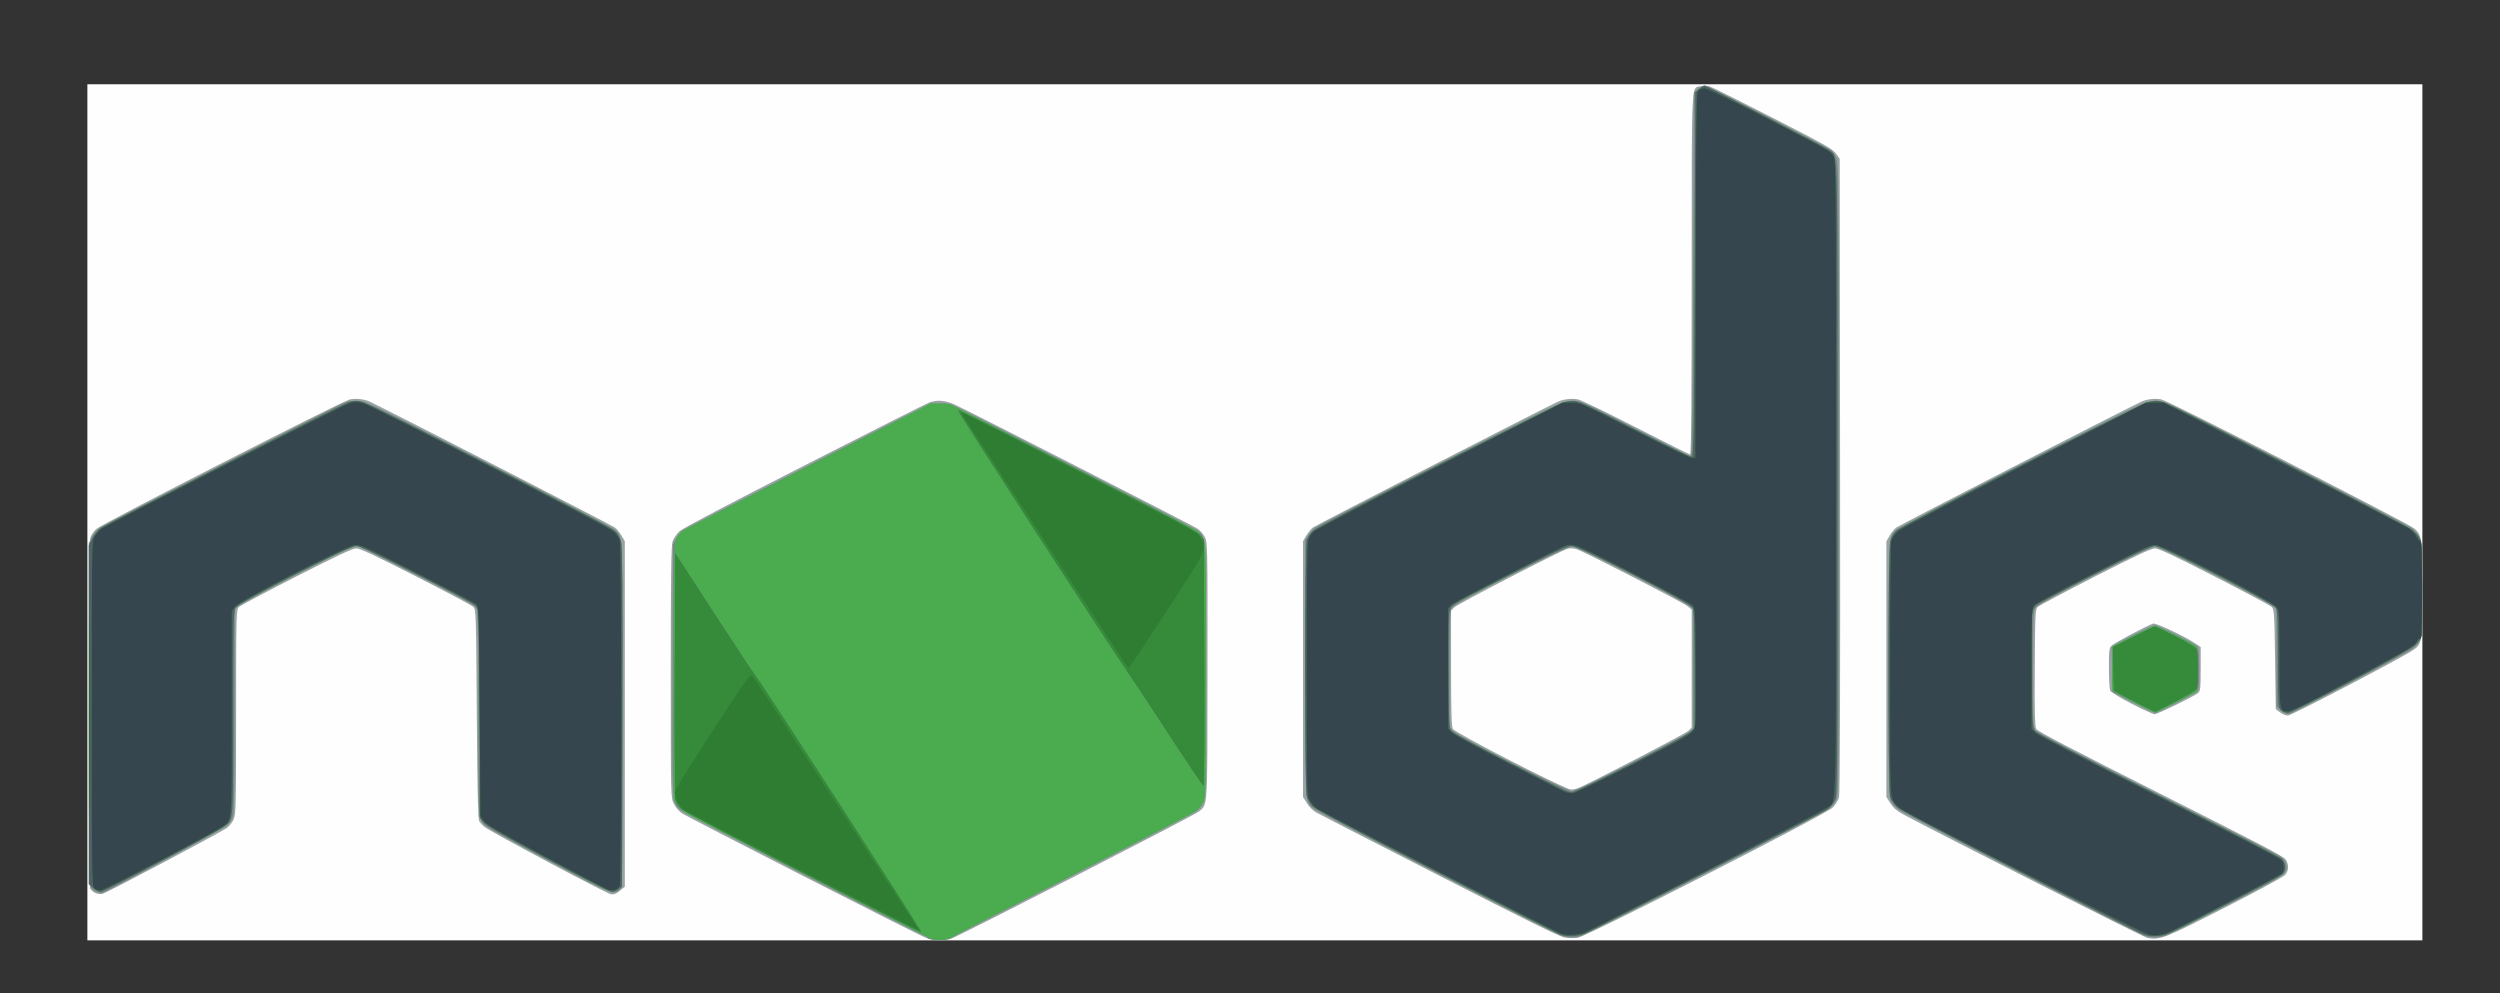 <?xml version="1.0" encoding="UTF-8" standalone="no"?>
<!-- Created with Inkscape (http://www.inkscape.org/) -->

<svg
   xmlns:dc="http://purl.org/dc/elements/1.1/"
   xmlns:cc="http://creativecommons.org/ns#"
   xmlns:rdf="http://www.w3.org/1999/02/22-rdf-syntax-ns#"
   xmlns:svg="http://www.w3.org/2000/svg"
   xmlns="http://www.w3.org/2000/svg"
   xmlns:sodipodi="http://sodipodi.sourceforge.net/DTD/sodipodi-0.dtd"
   xmlns:inkscape="http://www.inkscape.org/namespaces/inkscape"
   version="1.1"
   id="svg61"
   width="1601"
   height="636"
   viewBox="0 0 1601 636"
   sodipodi:docname="node-js-logo.svg"
   inkscape:version="0.92.2 5c3e80d, 2017-08-06">
  <rect x="0" y="0" width="1601" height="636" fill="#333333" stroke="none"/>
  <defs
     id="defs65" />
  <sodipodi:namedview
     pagecolor="#ffffff"
     bordercolor="#666666"
     borderopacity="1"
     objecttolerance="10"
     gridtolerance="10"
     guidetolerance="10"
     inkscape:pageopacity="0"
     inkscape:pageshadow="2"
     inkscape:window-width="1440"
     inkscape:window-height="816"
     id="namedview63"
     showgrid="false"
     inkscape:zoom="0.57239874"
     inkscape:cx="788.82746"
     inkscape:cy="208.75518"
     inkscape:window-x="0"
     inkscape:window-y="1"
     inkscape:window-maximized="1"
     inkscape:current-layer="svg61" />
  <g
     id="g71"
     transform="matrix(0.934,0,0,0.862,55.956,53.968)">
    <path
       style="fill:#fefefe"
       d="M 0,318 V 0 H 800.5 1601 V 318 636 H 800.5 0 Z"
       id="path87"
       inkscape:connector-curvature="0" />
    <path
       style="fill:#99a3a5"
       d="m 575,634.127 c -5.325,-2.105 -163.078,-89.373 -167.616,-92.723 -1.714,-1.265 -4.076,-4.344 -5.25,-6.841 C 400.003,530.028 400,529.892 400,436.877 c 0,-70.652 0.296,-94.133 1.226,-97.237 0.674,-2.251 2.842,-5.678 4.818,-7.616 2.24,-2.197 34.598,-20.655 85.942,-49.024 45.292,-25.025 83.737,-46.028 85.432,-46.674 5.281,-2.012 10.66,-1.526 17.082,1.542 7.652,3.656 163.067,89.699 166.773,92.331 1.525,1.083 3.684,3.756 4.798,5.939 1.993,3.907 2.024,5.476 1.955,99.563 -0.077,104.439 0.232,98.879 -5.821,104.543 -2.971,2.779 -164.686,92.682 -170.126,94.579 -4.784,1.668 -11.825,1.381 -17.078,-0.696 z m 438,-0.215 c -3.261,-0.523 -26.935,-13.159 -86,-45.902 -44.825,-24.849 -82.966,-46.081 -84.759,-47.182 -1.792,-1.101 -4.492,-4.101 -6,-6.665 L 833.5,529.5 v -95 -95 l 2.153,-4 c 1.184,-2.2 3.209,-4.948 4.5,-6.106 1.733,-1.555 151.071,-84.691 167.847,-93.44 3.888,-2.027 9.758,-2.795 14.03,-1.835 2.141,0.481 20.08,9.876 39.864,20.878 19.784,11.002 36.451,20.004 37.038,20.004 0.751,0 1.067,-39.578 1.067,-133.55 0,-148.068 -0.428,-138.717 6.416,-140 1.876,-0.352 4.462,-0.336 5.747,0.035 1.285,0.371 20.736,10.877 43.223,23.345 35.652,19.768 41.221,23.173 43.5,26.597 l 2.614,3.927 0.258,235.435 c 0.17,154.496 -0.085,236.711 -0.741,239.146 -0.549,2.041 -2.466,5.348 -4.258,7.35 -4.579,5.113 -169.438,96.273 -175.259,96.911 -2.2,0.241 -6.025,0.114 -8.5,-0.283 z m 10.3,-111.531 c 15.517,-7.848 72.691,-40.141 74.45,-42.051 l 2.25,-2.442 v -43.757 -43.757 l -2.75,-2.535 c -3.131,-2.886 -70.745,-40.558 -76.093,-42.396 -1.994,-0.686 -4.612,-0.884 -6.08,-0.461 -4.686,1.352 -75.532,41.058 -77.827,43.619 l -2.25,2.51 0.015,42.694 c 0.011,31.905 0.327,43.297 1.25,45.08 1.62,3.128 76.968,45.054 81.035,45.09 1.54,0.013 4.24,-0.704 6,-1.594 z m 389.347,111.921 c -2.27,-0.362 -139.314,-75.473 -166.872,-91.46 -5.083,-2.949 -7.403,-5.054 -9.5,-8.622 L 1233.5,529.5 v -95 -95 l 2.153,-4 c 1.184,-2.2 3.209,-4.948 4.5,-6.106 1.733,-1.555 151.071,-84.691 167.847,-93.44 3.87,-2.018 9.752,-2.797 13.968,-1.849 5.01,1.126 169.587,92.147 173.641,96.035 5.088,4.879 5.39,7.435 5.39,45.605 0,38.746 -0.186,40.074 -6.239,44.547 -8.05,5.95 -83.545,48.709 -86.001,48.709 -1.457,0 -3.912,-1.085 -5.455,-2.412 l -2.806,-2.412 -0.5,-37.062 c -0.477,-35.397 -0.59,-37.149 -2.5,-39.006 -1.1,-1.069 -18.774,-11.251 -39.275,-22.626 C 1430.606,350.158 1420.085,344.8 1417.614,344.8 c -2.467,0 -13.067,5.382 -40.725,20.676 -20.564,11.372 -38.29,21.554 -39.39,22.627 -1.931,1.884 -2.009,3.442 -2.252,45.174 -0.193,33.065 0.042,43.794 1,45.653 0.91,1.766 24.215,14.957 85.308,48.287 65.948,35.978 84.421,46.474 85.75,48.724 2.27,3.843 2.137,8.226 -0.345,11.382 -1.171,1.488 -18.953,11.939 -41.75,24.536 -41.359,22.854 -43.704,23.855 -52.564,22.443 z M 5.051,600.614 C 3.704,599.845 2.273,598.38 1.871,597.358 0.723,594.439 0.844,341.1 1.996,336.956 c 0.542,-1.949 2.452,-4.952 4.244,-6.671 4.154,-3.985 168.662,-95.028 173.791,-96.18 4.217,-0.947 10.099,-0.169 13.968,1.849 16.776,8.749 166.114,91.885 167.847,93.44 1.291,1.159 3.316,3.906 4.5,6.106 l 2.153,4 v 128.332 128.332 l -3.373,3.014 c -2.397,2.142 -4.133,2.901 -6,2.623 -2.92,-0.434 -83.263,-46.772 -86.969,-50.16 -1.288,-1.177 -2.863,-3.041 -3.5,-4.141 -0.838,-1.448 -1.296,-23.463 -1.658,-79.723 -0.489,-76.066 -0.543,-77.764 -2.5,-79.674 -1.1,-1.073 -18.825,-11.255 -39.39,-22.627 C 197.53,350.225 186.849,344.8 184.398,344.8 c -2.449,0 -13.23,5.467 -40.996,20.787 -20.72,11.433 -38.512,21.688 -39.537,22.789 -1.785,1.916 -1.865,5.242 -1.886,78.063 -0.021,72.014 -0.121,76.28 -1.883,80.16 -1.024,2.254 -3.151,5.002 -4.728,6.106 -7.178,5.025 -83.019,48.468 -85.302,48.863 -1.411,0.244 -3.667,-0.185 -5.014,-0.954 z M 1401.581,460.175 c -7.837,-4.385 -14.251,-8.637 -14.68,-9.732 -0.418,-1.069 -0.792,-8.531 -0.831,-16.583 -0.06,-12.566 0.177,-14.927 1.68,-16.673 1.593,-1.852 24.185,-14.901 28.615,-16.528 1.867,-0.686 22.141,9.692 29.385,15.042 l 3.25,2.4 v 16.294 c 0,14.277 -0.217,16.481 -1.75,17.802 -3.188,2.748 -27.849,15.802 -29.817,15.783 -1.063,-0.01 -8.196,-3.523 -15.852,-7.806 z"
       id="path85"
       inkscape:connector-curvature="0" />
    <path
       style="fill:#7b868a"
       d="m 578.25,635.294 c -1.238,-0.238 -2.25,-0.822 -2.25,-1.296 0,-0.475 -0.947,-1.164 -2.105,-1.531 -4.293,-1.363 -164.496,-90.712 -167.127,-93.212 -6.1,-5.794 -5.883,-1.74 -5.561,-104.264 L 401.5,341.5 l 2.227,-4.166 c 1.225,-2.291 3.477,-5.056 5.004,-6.143 1.527,-1.087 39.9,-22.566 85.273,-47.731 81.918,-45.434 82.542,-45.757 89.117,-46.213 6.012,-0.417 7.254,-0.144 13.5,2.961 13.159,6.543 159.902,88.025 163.379,90.72 7.485,5.802 6.999,-1.446 6.976,104.071 -0.019,89.739 -0.113,94.702 -1.867,98.5 -1.015,2.2 -2.918,4.961 -4.228,6.135 -1.735,1.555 -116.187,65.546 -169.882,94.982 -2.389,1.31 -7.936,1.604 -12.75,0.677 z m 431.139,-3.205 C 1001.713,628.603 845.521,541.813 842,539.077 834.512,533.259 835.003,540.63 835.007,434 l 0.004,-95.5 2.245,-3.674 c 1.235,-2.021 3.37,-4.532 4.745,-5.581 1.375,-1.049 39.835,-22.549 85.466,-47.778 77.45,-42.821 83.341,-45.898 88.607,-46.279 7.261,-0.525 7.123,-0.589 47.977,22.098 18.397,10.216 34.124,18.719 34.949,18.894 1.326,0.282 1.558,-15.417 2,-135.017 l 0.5,-135.337 2.806,-2.413 C 1105.849,2.086 1107.933,1 1108.937,1 c 1.938,0 83.244,44.974 86.455,47.822 1.04,0.923 2.718,3.478 3.728,5.678 1.766,3.845 1.837,13.063 1.837,238.5 0,226.144 -0.066,234.643 -1.852,238.5 -1.018,2.2 -3.146,5.196 -4.728,6.657 -3.134,2.895 -164.731,92.731 -170.275,94.66 -4.838,1.684 -9.959,1.43 -14.712,-0.728 z m 49.25,-127.929 c 20.71,-11.462 38.713,-21.859 40.008,-23.105 L 1101,478.79 V 434.451 390.112 l -2.25,-2.433 c -1.238,-1.338 -19.125,-11.77 -39.75,-23.183 -27.61,-15.278 -38.425,-20.777 -41.008,-20.85 -4.967,-0.141 -80.49,41.517 -82.588,45.554 C 934.263,391.396 934,399.943 934,434.895 v 42.994 l 2.25,2.555 c 3.606,4.095 77.605,44.553 81.492,44.555 2.35,0.001 13.603,-5.732 40.896,-20.838 z m 350.75,127.929 c -7.751,-3.52 -163.886,-90.29 -167.283,-92.966 -1.867,-1.47 -4.23,-4.23 -5.25,-6.133 -1.77,-3.3 -1.855,-7.834 -1.855,-98.257 0,-102.572 -0.221,-98.321 5.406,-103.893 1.477,-1.463 40.34,-23.491 86.361,-48.952 78.114,-43.216 84.049,-46.319 89.311,-46.7 4.111,-0.297 6.825,0.119 10.029,1.54 6.59,2.923 163.902,90.097 167.54,92.842 1.731,1.306 4.094,4.329 5.25,6.718 2.011,4.155 2.102,5.829 2.102,38.711 0,32.638 -0.103,34.582 -2.056,38.616 -1.358,2.806 -3.65,5.255 -6.75,7.214 -14.089,8.905 -79.893,46.36 -82.291,46.839 -2.239,0.448 -3.45,-0.064 -5.862,-2.476 L 1501,462.154 v -36.122 -36.122 l -2.25,-2.207 c -1.238,-1.214 -19.316,-11.633 -40.173,-23.155 -26.294,-14.523 -38.867,-20.947 -41,-20.945 -4.676,0.003 -80.297,41.956 -82.175,45.589 -1.138,2.2 -1.401,10.78 -1.401,45.624 0,41.434 0.069,43.003 2.005,45.463 1.205,1.531 34.431,20.206 83.25,46.791 44.685,24.333 82.689,45.306 84.454,46.605 2.076,1.529 3.431,3.548 3.838,5.722 1.32,7.036 0.569,7.602 -40.087,30.183 -20.715,11.506 -39.531,21.683 -41.812,22.615 -5.458,2.231 -11.194,2.194 -16.259,-0.107 z M 6.357,600.008 c -1.179,-0.476 -2.866,-1.897 -3.75,-3.159 C 1.152,594.771 1,582.601 1,467.767 V 340.978 l 2.134,-4.541 c 1.174,-2.497 3.536,-5.599 5.25,-6.891 3.617,-2.729 160.955,-89.912 167.508,-92.818 3.204,-1.421 5.918,-1.838 10.029,-1.54 5.262,0.381 11.197,3.484 89.311,46.7 46.021,25.461 84.884,47.489 86.361,48.952 5.687,5.632 5.406,-1.498 5.406,137.017 0,123.495 -0.065,128.001 -1.871,130.232 -3.772,4.658 -6.183,3.665 -42.629,-17.544 -52.713,-30.676 -50.445,-29.213 -52.586,-33.928 -1.773,-3.904 -1.871,-8.026 -1.892,-79.417 -0.018,-62.582 -0.259,-75.757 -1.423,-78.009 -1.069,-2.067 -10.495,-7.719 -39.75,-23.834 -21.092,-11.618 -39.328,-21.422 -40.526,-21.785 -1.211,-0.368 -3.808,0.021 -5.854,0.876 -7.869,3.288 -75.094,40.915 -77.219,43.221 l -2.25,2.442 v 75.078 c 0,53.437 -0.33,76.178 -1.143,78.895 -0.629,2.099 -2.316,4.939 -3.75,6.311 -2.233,2.137 -71.667,43.21 -82.317,48.695 -4.115,2.119 -4.379,2.151 -7.433,0.919 z M 1402.5,459.225 l -14,-7.756 -0.274,-16.65 -0.274,-16.65 2.774,-1.913 C 1396.389,412.353 1415.907,402 1417.606,402 c 2.202,0 27.446,13.706 29.144,15.823 0.876,1.093 1.25,6.088 1.25,16.713 0,13.178 -0.228,15.355 -1.75,16.696 -2.536,2.235 -27.01,15.77 -28.495,15.758 -0.69,-0.005 -7.555,-3.5 -15.255,-7.765 z"
       id="path83"
       inkscape:connector-curvature="0" />
    <path
       style="fill:#4aac4e"
       d="m 577,634.192 c -60.273,-33.24 -162.672,-90.144 -166.054,-92.277 -2.505,-1.58 -5.542,-4.631 -6.75,-6.78 L 402,531.228 l 0.022,-94.864 c 0.021,-89.569 0.124,-95.087 1.842,-98.864 1.001,-2.2 2.546,-4.602 3.435,-5.337 0.888,-0.735 39.772,-22.472 86.408,-48.305 L 578.5,236.89 l 6.538,0.326 6.538,0.326 82.962,45.88 c 45.629,25.234 84.161,46.716 85.626,47.736 1.465,1.021 3.603,3.795 4.75,6.165 2.07,4.275 2.086,5.042 2.064,98.243 -0.021,89.582 -0.109,94.125 -1.891,98.05 -1.028,2.264 -3.381,5.242 -5.228,6.619 -1.847,1.377 -40.259,22.907 -85.359,47.845 -45.1,24.938 -82.296,45.769 -82.658,46.291 -0.362,0.522 -3.062,1.129 -6,1.35 -3.97,0.298 -6.241,-0.095 -8.842,-1.529 z m 432.5,-2.601 c -1.65,-0.732 -39.675,-21.645 -84.5,-46.473 -54.302,-30.078 -82.56,-46.275 -84.677,-48.536 -1.747,-1.866 -3.657,-5.123 -4.244,-7.238 -1.467,-5.284 -1.487,-185.334 -0.021,-190.613 0.576,-2.073 2.514,-5.223 4.308,-7 4.494,-4.452 167.527,-94.511 173.653,-95.925 3.781,-0.873 5.601,-0.783 9.227,0.452 2.485,0.847 20.412,10.375 39.838,21.175 19.426,10.799 36.017,19.501 36.868,19.337 1.385,-0.267 1.601,-14.514 2.048,-135.525 l 0.5,-135.227 2.707,-2.509 C 1106.695,2.129 1108.297,1 1108.766,1 c 1.478,0 83.617,46.14 86.113,48.373 5.432,4.858 5.121,-9.958 5.121,243.779 0,234.527 -0.01,235.229 -2.035,239.42 -1.119,2.312 -3.707,5.337 -5.75,6.722 -4.514,3.06 -160.073,89.272 -165.715,91.84 -4.682,2.132 -12.734,2.348 -17,0.456 z m 48.433,-126.308 c 20.662,-11.394 39.029,-22.149 40.817,-23.9 L 1102,478.2 l -0.015,-43.35 c -0.011,-32.698 -0.323,-43.964 -1.267,-45.85 -1.858,-3.709 -77.859,-45.951 -82.727,-45.979 -3.699,-0.022 -7.681,2.037 -57.492,29.713 -24.014,13.343 -25.051,14.043 -26.281,17.753 -0.979,2.95 -1.215,13.719 -1,45.616 0.269,39.976 0.366,41.866 2.281,44.389 1.192,1.57 15.538,10.121 35.5,21.16 43.373,23.985 44.068,24.345 46.933,24.347 1.338,0.001 19.338,-9.32 40,-20.714 z M 1409.5,631.591 c -1.65,-0.732 -39.675,-21.645 -84.5,-46.473 -54.302,-30.078 -82.56,-46.275 -84.677,-48.536 -1.747,-1.866 -3.657,-5.123 -4.244,-7.238 -1.554,-5.594 -1.489,-183.83 0.069,-190.016 0.682,-2.708 2.432,-5.829 4.314,-7.693 4.816,-4.77 167.856,-94.6 174.036,-95.888 4.462,-0.93 5.652,-0.771 11.003,1.471 11.24,4.71 164.867,90.427 168.5,94.015 6.942,6.857 6.471,4.002 6.807,41.24 0.169,18.714 0.044,35.447 -0.278,37.184 -0.324,1.746 -2.25,4.828 -4.307,6.893 -5.121,5.14 -83.612,50.448 -87.394,50.448 -1.555,0 -3.728,-0.9 -4.827,-2 -1.925,-1.925 -2,-3.333 -2,-37.55 0,-28.776 -0.271,-36.074 -1.422,-38.299 C 1498.623,385.37 1422.494,343 1417.656,343 c -2.319,0 -13.87,5.872 -41.189,20.94 -20.882,11.517 -38.955,21.891 -40.163,23.054 -1.246,1.2 -2.46,3.93 -2.804,6.31 -0.334,2.308 -0.471,22.276 -0.303,44.374 0.291,38.368 0.395,40.298 2.304,42.842 1.311,1.746 30.426,18.152 84.5,47.612 45.375,24.721 83.513,46.08 84.75,47.463 2.73,3.053 2.964,8.33 0.5,11.272 -1.45,1.731 -61.446,35.605 -77.467,43.738 -5.37,2.726 -13.385,3.158 -18.283,0.986 z M 3.991,597.142 1,594.283 V 468.329 342.374 l 2.465,-5.109 c 1.356,-2.81 3.943,-6.209 5.75,-7.554 C 14.945,325.447 175.312,237.249 179.678,235.96 c 3.198,-0.944 5.237,-0.967 8.691,-0.097 6.031,1.519 169.079,91.721 173.234,95.838 2.251,2.23 3.576,4.808 4.37,8.5 0.827,3.849 1.055,39.604 0.833,130.638 L 366.5,596.177 l -2.361,1.912 C 362.841,599.14 360.785,600 359.572,600 358.358,600 338.496,589.046 315.433,575.659 283.462,557.1 272.965,550.532 271.25,548.011 L 269,544.704 v -74.727 c 0,-41.1 -0.283,-76.142 -0.629,-77.871 -0.346,-1.729 -1.583,-4.063 -2.75,-5.185 -1.167,-1.123 -19.206,-11.464 -40.088,-22.981 C 197.572,348.518 186.692,343 184.248,343 c -5.063,0 -80.719,42.077 -82.763,46.029 C 100.21,391.494 100,402.542 100,466.982 c 0,81.691 0.169,79.183 -5.655,84.064 C 89.316,555.261 11.472,600 9.168,600 7.965,600 5.636,598.714 3.991,597.142 Z M 1413.485,464.89 c -11.616,-6.151 -24.075,-13.359 -24.734,-14.309 -0.412,-0.594 -0.637,-8.273 -0.5,-17.065 l 0.248,-15.985 14,-7.756 c 7.7,-4.266 14.565,-7.76 15.255,-7.765 1.214,-0.009 25.442,13.178 28.019,15.25 0.96,0.772 1.206,5.095 1,17.532 l -0.274,16.508 -14,7.832 c -7.7,4.308 -14.232,7.84 -14.515,7.85 -0.283,0.01 -2.308,-0.931 -4.5,-2.092 z"
       id="path81"
       inkscape:connector-curvature="0" />
    <path
       style="fill:#526067"
       d="m 1009.5,631.591 c -1.65,-0.732 -39.675,-21.645 -84.5,-46.473 -54.302,-30.078 -82.56,-46.275 -84.677,-48.536 -1.747,-1.866 -3.657,-5.123 -4.244,-7.238 -1.467,-5.284 -1.487,-185.334 -0.021,-190.613 0.576,-2.073 2.514,-5.223 4.308,-7 4.494,-4.452 167.527,-94.511 173.653,-95.925 3.781,-0.873 5.601,-0.783 9.227,0.452 2.485,0.847 20.412,10.375 39.838,21.175 19.426,10.799 36.017,19.501 36.868,19.337 1.385,-0.267 1.601,-14.514 2.048,-135.525 l 0.5,-135.227 2.707,-2.509 C 1106.695,2.129 1108.297,1 1108.766,1 c 1.478,0 83.617,46.14 86.113,48.373 5.432,4.858 5.121,-9.958 5.121,243.779 0,234.527 -0.01,235.229 -2.035,239.42 -1.119,2.312 -3.707,5.337 -5.75,6.722 -4.514,3.06 -160.073,89.272 -165.715,91.84 -4.682,2.132 -12.734,2.348 -17,0.456 z m 48.433,-126.308 c 20.662,-11.394 39.029,-22.149 40.817,-23.9 L 1102,478.2 l -0.015,-43.35 c -0.011,-32.698 -0.323,-43.964 -1.267,-45.85 -1.858,-3.709 -77.859,-45.951 -82.727,-45.979 -3.699,-0.022 -7.681,2.037 -57.492,29.713 -24.014,13.343 -25.051,14.043 -26.281,17.753 -0.979,2.95 -1.215,13.719 -1,45.616 0.269,39.976 0.366,41.866 2.281,44.389 1.192,1.57 15.538,10.121 35.5,21.16 43.373,23.985 44.068,24.345 46.933,24.347 1.338,0.001 19.338,-9.32 40,-20.714 z M 1409.5,631.591 c -1.65,-0.732 -39.675,-21.645 -84.5,-46.473 -54.302,-30.078 -82.56,-46.275 -84.677,-48.536 -1.747,-1.866 -3.657,-5.123 -4.244,-7.238 -1.554,-5.594 -1.489,-183.83 0.069,-190.016 0.682,-2.708 2.432,-5.829 4.314,-7.693 4.816,-4.77 167.856,-94.6 174.036,-95.888 4.462,-0.93 5.652,-0.771 11.003,1.471 11.24,4.71 164.867,90.427 168.5,94.015 6.942,6.857 6.471,4.002 6.807,41.24 0.169,18.714 0.044,35.447 -0.278,37.184 -0.324,1.746 -2.25,4.828 -4.307,6.893 -5.121,5.14 -83.612,50.448 -87.394,50.448 -1.555,0 -3.728,-0.9 -4.827,-2 -1.925,-1.925 -2,-3.333 -2,-37.55 0,-28.776 -0.271,-36.074 -1.422,-38.299 C 1498.623,385.37 1422.494,343 1417.656,343 c -2.319,0 -13.87,5.872 -41.189,20.94 -20.882,11.517 -38.955,21.891 -40.163,23.054 -1.246,1.2 -2.46,3.93 -2.804,6.31 -0.334,2.308 -0.471,22.276 -0.303,44.374 0.291,38.368 0.395,40.298 2.304,42.842 1.311,1.746 30.426,18.152 84.5,47.612 45.375,24.721 83.513,46.08 84.75,47.463 2.73,3.053 2.964,8.33 0.5,11.272 -1.45,1.731 -61.446,35.605 -77.467,43.738 -5.37,2.726 -13.385,3.158 -18.283,0.986 z m -919,-45.946 c -44,-24.381 -81.438,-45.739 -83.196,-47.462 -1.758,-1.723 -3.558,-4.607 -4,-6.408 -0.442,-1.802 -0.678,-43.753 -0.523,-93.225 l 0.281,-89.95 26.058,43.45 c 14.332,23.897 26.645,44.125 27.362,44.95 3.386,3.895 116.304,192.998 115.237,192.987 C 571.049,629.98 534.5,610.026 490.5,585.646 Z M 3.991,597.142 1,594.283 V 468.329 342.374 l 2.465,-5.109 c 1.356,-2.81 3.943,-6.209 5.75,-7.554 C 14.945,325.447 175.312,237.249 179.678,235.96 c 3.198,-0.944 5.237,-0.967 8.691,-0.097 6.031,1.519 169.079,91.721 173.234,95.838 2.251,2.23 3.576,4.808 4.37,8.5 0.827,3.849 1.055,39.604 0.833,130.638 L 366.5,596.177 l -2.361,1.912 C 362.841,599.14 360.785,600 359.572,600 358.358,600 338.496,589.046 315.433,575.659 283.462,557.1 272.965,550.532 271.25,548.011 L 269,544.704 v -74.727 c 0,-41.1 -0.283,-76.142 -0.629,-77.871 -0.346,-1.729 -1.583,-4.063 -2.75,-5.185 -1.167,-1.123 -19.206,-11.464 -40.088,-22.981 C 197.572,348.518 186.692,343 184.248,343 c -5.063,0 -80.719,42.077 -82.763,46.029 C 100.21,391.494 100,402.542 100,466.982 c 0,81.691 0.169,79.183 -5.655,84.064 C 89.316,555.261 11.472,600 9.168,600 7.965,600 5.636,598.714 3.991,597.142 Z M 742.058,483.75 C 729.735,463.262 717.061,442.45 713.892,437.5 698.337,413.2 596.247,242.455 597.094,242.155 c 0.536,-0.19 37.466,19.835 82.067,44.5 63.485,35.108 81.662,45.588 83.716,48.266 l 2.623,3.422 0.265,91.328 c 0.146,50.23 -0.088,91.328 -0.519,91.328 -0.432,0 -10.866,-16.762 -23.189,-37.25 z m 669.678,-20.793 c -3.171,-1.671 -9.471,-5.162 -14,-7.758 l -8.235,-4.719 -0.274,-16.137 -0.274,-16.137 13.861,-7.603 c 7.624,-4.182 14.321,-7.603 14.883,-7.603 0.562,0 7.111,3.385 14.552,7.523 9.642,5.361 13.702,8.163 14.128,9.75 0.748,2.789 0.789,25.513 0.052,28.258 -0.36,1.341 -5.253,4.65 -14.414,9.75 -7.628,4.246 -14.013,7.719 -14.191,7.718 -0.177,-10e-4 -2.917,-1.37 -6.087,-3.041 z"
       id="path79"
       inkscape:connector-curvature="0" />
    <path
       style="fill:#368b3a"
       d="m 1413.938,631.981 c -3.439,-0.584 -163.983,-88.719 -170.797,-93.763 -1.847,-1.367 -4.2,-4.339 -5.228,-6.602 -1.782,-3.924 -1.87,-8.428 -1.886,-96.616 -0.01,-59.517 0.345,-93.802 0.998,-96.152 0.575,-2.07 2.63,-5.105 4.744,-7.006 2.052,-1.845 41.08,-24.036 86.73,-49.313 l 83,-45.959 6.01,-0.036 6.01,-0.036 82.99,45.891 c 45.645,25.24 84.28,46.796 85.856,47.901 1.577,1.106 3.704,3.855 4.728,6.109 1.024,2.254 1.916,3.424 1.983,2.599 0.067,-0.825 0.482,-0.375 0.922,1 0.44,1.375 0.801,17.35 0.801,35.5 0,18.15 -0.36,34.125 -0.801,35.5 -0.44,1.375 -0.856,1.825 -0.923,1 -0.067,-0.825 -0.857,-0.01 -1.754,1.811 -1.806,3.664 -3.16,4.512 -55.277,34.604 -18.444,10.65 -31.496,17.584 -33.095,17.584 -5.916,0 -5.95,-0.225 -5.95,-39.181 0,-35.226 -0.019,-35.55 -2.25,-38.718 -3.055,-4.338 -76.284,-45.08 -82.25,-45.762 -3.689,-0.421 -7.027,1.215 -43,21.074 -21.45,11.842 -39.788,22.493 -40.75,23.669 -1.609,1.966 -1.75,5.757 -1.75,47.012 v 44.873 l 2.75,2.949 c 1.63,1.748 36.151,21.121 84.75,47.562 45.1,24.537 82.787,45.543 83.75,46.678 2.037,2.404 2.3,7.728 0.5,10.124 -1.006,1.34 -60.475,34.868 -76.25,42.99 -4.995,2.571 -9.95,3.494 -14.562,2.71 z m -403.691,-1.014 c -4.125,-1.658 -163.69,-90.223 -167.106,-92.75 -1.847,-1.367 -4.2,-4.338 -5.228,-6.602 -1.782,-3.924 -1.87,-8.428 -1.886,-96.616 -0.011,-60.447 0.341,-93.785 1.014,-96.209 0.567,-2.04 2.292,-4.965 3.833,-6.5 1.542,-1.535 40.563,-23.701 86.714,-49.257 l 83.911,-46.465 6.014,-0.035 c 5.976,-0.034 6.245,0.093 42.986,20.465 20.608,11.427 38.085,20.5 39.486,20.5 h 2.514 l 0.254,-135.425 C 1102.986,17.802 1103.143,6.499 1104.659,4.825 1105.567,3.821 1107.443,3 1108.827,3 c 1.412,0 19.231,9.302 40.595,21.192 46.005,25.603 45.172,25.094 47.611,29.094 1.932,3.169 1.96,6.581 1.964,238.997 0,256.738 0.404,239.335 -5.623,244.844 -2.298,2.1 -150.085,84.622 -166.083,92.738 -4.455,2.26 -12.818,2.802 -17.043,1.103 z m 50.46,-126.254 c 33.709,-18.618 39.024,-21.87 40.558,-24.82 1.62,-3.116 1.743,-6.969 1.5,-47.04 -0.251,-41.371 -0.365,-43.756 -2.177,-45.758 -1.052,-1.162 -19.323,-11.784 -40.602,-23.604 -40.753,-22.638 -41.895,-23.108 -48.285,-19.87 -15.74,7.974 -74.695,41.192 -76.45,43.076 l -2.25,2.414 v 44.928 44.928 l 2.75,2.908 c 2.178,2.304 33.905,20.338 75.75,43.059 2.668,1.449 5.068,2.011 7.207,1.688 1.764,-0.266 20.664,-10.125 42,-21.91 z M 490.5,585.646 c -44,-24.381 -81.438,-45.739 -83.196,-47.462 -1.758,-1.723 -3.558,-4.607 -4,-6.408 -0.442,-1.802 -0.678,-43.753 -0.523,-93.225 l 0.281,-89.95 26.058,43.45 c 14.332,23.897 26.645,44.125 27.362,44.95 3.386,3.895 116.304,192.998 115.237,192.987 C 571.049,629.98 534.5,610.026 490.5,585.646 Z M 4.655,597.171 C 3.133,595.49 3,585.065 3,467.631 3,342.381 3.038,339.846 4.977,336.044 c 1.088,-2.132 3.225,-4.75 4.75,-5.818 6.944,-4.863 166.978,-92.618 170.563,-93.528 2.858,-0.725 5.282,-0.693 8.293,0.113 5.87,1.57 168.105,91.494 172.162,95.427 1.801,1.746 3.718,4.769 4.259,6.718 1.327,4.776 1.357,252.964 0.031,256.451 -1.176,3.092 -5.198,4.296 -8.829,2.641 -1.455,-0.663 -20.576,-11.626 -42.49,-24.363 -32.714,-19.013 -40.235,-23.786 -42.03,-26.671 L 269.5,543.5 269,465.785 c -0.449,-69.79 -0.665,-77.88 -2.115,-79.33 -0.888,-0.888 -19.113,-11.28 -40.5,-23.094 -35.765,-19.756 -39.206,-21.444 -42.885,-21.039 -6.065,0.668 -79.211,41.328 -82.25,45.721 L 99,391.296 v 75.902 c 0,83.601 0.324,79.245 -6.249,84.101 C 84.965,557.051 11.175,599 8.841,599 7.449,599 5.565,598.177 4.655,597.171 Z M 1.485,468 c 0,-69.575 0.119,-98.037 0.265,-63.25 0.146,34.788 0.146,91.713 0,126.5 -0.146,34.788 -0.265,6.325 -0.265,-63.25 z M 742.058,483.75 C 729.735,463.262 717.061,442.45 713.892,437.5 698.337,413.2 596.247,242.455 597.094,242.155 c 0.536,-0.19 37.466,19.835 82.067,44.5 63.485,35.108 81.662,45.588 83.716,48.266 l 2.623,3.422 0.265,91.328 c 0.146,50.23 -0.088,91.328 -0.519,91.328 -0.432,0 -10.866,-16.762 -23.189,-37.25 z m 669.678,-20.793 c -3.171,-1.671 -9.471,-5.162 -14,-7.758 l -8.235,-4.719 -0.274,-16.137 -0.274,-16.137 13.861,-7.603 c 7.624,-4.182 14.321,-7.603 14.883,-7.603 0.562,0 7.111,3.385 14.552,7.523 9.642,5.361 13.702,8.163 14.128,9.75 0.748,2.789 0.789,25.513 0.052,28.258 -0.36,1.341 -5.253,4.65 -14.414,9.75 -7.628,4.246 -14.013,7.719 -14.191,7.718 -0.177,-10e-4 -2.917,-1.37 -6.087,-3.041 z"
       id="path77"
       inkscape:connector-curvature="0" />
    <path
       style="fill:#2e7d32"
       d="m 1413.938,631.981 c -3.439,-0.584 -163.983,-88.719 -170.797,-93.763 -1.847,-1.367 -4.2,-4.339 -5.228,-6.602 -1.782,-3.924 -1.87,-8.428 -1.886,-96.616 -0.01,-59.517 0.345,-93.802 0.998,-96.152 0.575,-2.07 2.63,-5.105 4.744,-7.006 2.052,-1.845 41.08,-24.036 86.73,-49.313 l 83,-45.959 6.01,-0.036 6.01,-0.036 82.99,45.891 c 45.645,25.24 84.28,46.796 85.856,47.901 1.577,1.106 3.704,3.855 4.728,6.109 1.024,2.254 1.916,3.424 1.983,2.599 0.067,-0.825 0.482,-0.375 0.922,1 0.44,1.375 0.801,17.35 0.801,35.5 0,18.15 -0.36,34.125 -0.801,35.5 -0.44,1.375 -0.856,1.825 -0.923,1 -0.067,-0.825 -0.857,-0.01 -1.754,1.811 -1.806,3.664 -3.16,4.512 -55.277,34.604 -18.444,10.65 -31.496,17.584 -33.095,17.584 -5.916,0 -5.95,-0.225 -5.95,-39.181 0,-35.226 -0.019,-35.55 -2.25,-38.718 -3.055,-4.338 -76.284,-45.08 -82.25,-45.762 -3.689,-0.421 -7.027,1.215 -43,21.074 -21.45,11.842 -39.788,22.493 -40.75,23.669 -1.609,1.966 -1.75,5.757 -1.75,47.012 v 44.873 l 2.75,2.949 c 1.63,1.748 36.151,21.121 84.75,47.562 45.1,24.537 82.787,45.543 83.75,46.678 2.037,2.404 2.3,7.728 0.5,10.124 -1.006,1.34 -60.475,34.868 -76.25,42.99 -4.995,2.571 -9.95,3.494 -14.562,2.71 z m -403.691,-1.014 c -4.125,-1.658 -163.69,-90.223 -167.106,-92.75 -1.847,-1.367 -4.2,-4.338 -5.228,-6.602 -1.782,-3.924 -1.87,-8.428 -1.886,-96.616 -0.011,-60.447 0.341,-93.785 1.014,-96.209 0.567,-2.04 2.292,-4.965 3.833,-6.5 1.542,-1.535 40.563,-23.701 86.714,-49.257 l 83.911,-46.465 6.014,-0.035 c 5.976,-0.034 6.245,0.093 42.986,20.465 20.608,11.427 38.085,20.5 39.486,20.5 h 2.514 l 0.254,-135.425 C 1102.986,17.802 1103.143,6.499 1104.659,4.825 1105.567,3.821 1107.443,3 1108.827,3 c 1.412,0 19.231,9.302 40.595,21.192 46.005,25.603 45.172,25.094 47.611,29.094 1.932,3.169 1.96,6.581 1.964,238.997 0,256.738 0.404,239.335 -5.623,244.844 -2.298,2.1 -150.085,84.622 -166.083,92.738 -4.455,2.26 -12.818,2.802 -17.043,1.103 z m 50.46,-126.254 c 33.709,-18.618 39.024,-21.87 40.558,-24.82 1.62,-3.116 1.743,-6.969 1.5,-47.04 -0.251,-41.371 -0.365,-43.756 -2.177,-45.758 -1.052,-1.162 -19.323,-11.784 -40.602,-23.604 -40.753,-22.638 -41.895,-23.108 -48.285,-19.87 -15.74,7.974 -74.695,41.192 -76.45,43.076 l -2.25,2.414 v 44.928 44.928 l 2.75,2.908 c 2.178,2.304 33.905,20.338 75.75,43.059 2.668,1.449 5.068,2.011 7.207,1.688 1.764,-0.266 20.664,-10.125 42,-21.91 z M 490.5,584.689 C 447.6,560.893 411.285,540.617 409.799,539.629 406.519,537.449 403,530.514 403,526.23 c 0,-2.329 6.618,-14.139 25.643,-45.763 24.49,-40.707 25.72,-42.542 27.36,-40.795 0.945,1.006 26.589,43.229 56.987,93.829 30.398,50.6 55.716,92.562 56.262,93.25 0.546,0.688 0.6,1.239 0.12,1.227 C 568.893,627.964 533.4,608.484 490.5,584.689 Z M 4.655,597.171 C 3.133,595.49 3,585.065 3,467.631 3,342.381 3.038,339.846 4.977,336.044 c 1.088,-2.132 3.225,-4.75 4.75,-5.818 6.944,-4.863 166.978,-92.618 170.563,-93.528 2.858,-0.725 5.282,-0.693 8.293,0.113 5.87,1.57 168.105,91.494 172.162,95.427 1.801,1.746 3.718,4.769 4.259,6.718 1.327,4.776 1.357,252.964 0.031,256.451 -1.176,3.092 -5.198,4.296 -8.829,2.641 -1.455,-0.663 -20.576,-11.626 -42.49,-24.363 -32.714,-19.013 -40.235,-23.786 -42.03,-26.671 L 269.5,543.5 269,465.785 c -0.449,-69.79 -0.665,-77.88 -2.115,-79.33 -0.888,-0.888 -19.113,-11.28 -40.5,-23.094 -35.765,-19.756 -39.206,-21.444 -42.885,-21.039 -6.065,0.668 -79.211,41.328 -82.25,45.721 L 99,391.296 v 75.902 c 0,83.601 0.324,79.245 -6.249,84.101 C 84.965,557.051 11.175,599 8.841,599 7.449,599 5.565,598.177 4.655,597.171 Z M 1.485,468 c 0,-69.575 0.119,-98.037 0.265,-63.25 0.146,34.788 0.146,91.713 0,126.5 -0.146,34.788 -0.265,6.325 -0.265,-63.25 z M 662.956,350.25 c -27.711,-46.062 -53.404,-88.697 -57.095,-94.742 -3.691,-6.046 -6.536,-11.166 -6.324,-11.379 0.213,-0.213 11.316,5.659 24.674,13.047 138.369,76.536 135.988,75.176 138.626,79.16 1.876,2.832 2.513,5.056 2.436,8.5 -0.096,4.242 -2.399,8.487 -25.44,46.875 -13.934,23.216 -25.596,42.229 -25.914,42.25 -0.319,0.021 -23.253,-37.649 -50.964,-83.711 z"
       id="path75"
       inkscape:connector-curvature="0" />
    <path
       style="fill:#36464e"
       d="m 1413.938,631.981 c -3.439,-0.584 -163.983,-88.719 -170.797,-93.763 -1.847,-1.367 -4.2,-4.339 -5.228,-6.602 -1.782,-3.924 -1.87,-8.428 -1.886,-96.616 -0.01,-59.517 0.345,-93.802 0.998,-96.152 0.575,-2.07 2.63,-5.105 4.744,-7.006 2.052,-1.845 41.08,-24.036 86.73,-49.313 l 83,-45.959 6.01,-0.036 6.01,-0.036 82.99,45.891 c 45.645,25.24 84.28,46.796 85.856,47.901 1.577,1.106 3.704,3.855 4.728,6.109 1.024,2.254 1.916,3.424 1.983,2.599 0.067,-0.825 0.482,-0.375 0.922,1 0.44,1.375 0.801,17.35 0.801,35.5 0,18.15 -0.36,34.125 -0.801,35.5 -0.44,1.375 -0.856,1.825 -0.923,1 -0.067,-0.825 -0.857,-0.01 -1.754,1.811 -1.806,3.664 -3.16,4.512 -55.277,34.604 -18.444,10.65 -31.496,17.584 -33.095,17.584 -5.916,0 -5.95,-0.225 -5.95,-39.181 0,-35.226 -0.019,-35.55 -2.25,-38.718 -3.055,-4.338 -76.284,-45.08 -82.25,-45.762 -3.689,-0.421 -7.027,1.215 -43,21.074 -21.45,11.842 -39.788,22.493 -40.75,23.669 -1.609,1.966 -1.75,5.757 -1.75,47.012 v 44.873 l 2.75,2.949 c 1.63,1.748 36.151,21.121 84.75,47.562 45.1,24.537 82.787,45.543 83.75,46.678 2.037,2.404 2.3,7.728 0.5,10.124 -1.006,1.34 -60.475,34.868 -76.25,42.99 -4.995,2.571 -9.95,3.494 -14.562,2.71 z m -403.691,-1.014 c -4.125,-1.658 -163.69,-90.223 -167.106,-92.75 -1.847,-1.367 -4.2,-4.338 -5.228,-6.602 -1.782,-3.924 -1.87,-8.428 -1.886,-96.616 -0.011,-60.447 0.341,-93.785 1.014,-96.209 0.567,-2.04 2.292,-4.965 3.833,-6.5 1.542,-1.535 40.563,-23.701 86.714,-49.257 l 83.911,-46.465 6.014,-0.035 c 5.976,-0.034 6.245,0.093 42.986,20.465 20.608,11.427 38.085,20.5 39.486,20.5 h 2.514 l 0.254,-135.425 C 1102.986,17.802 1103.143,6.499 1104.659,4.825 1105.567,3.821 1107.443,3 1108.827,3 c 1.412,0 19.231,9.302 40.595,21.192 46.005,25.603 45.172,25.094 47.611,29.094 1.932,3.169 1.96,6.581 1.964,238.997 0,256.738 0.404,239.335 -5.623,244.844 -2.298,2.1 -150.085,84.622 -166.083,92.738 -4.455,2.26 -12.818,2.802 -17.043,1.103 z m 50.46,-126.254 c 33.709,-18.618 39.024,-21.87 40.558,-24.82 1.62,-3.116 1.743,-6.969 1.5,-47.04 -0.251,-41.371 -0.365,-43.756 -2.177,-45.758 -1.052,-1.162 -19.323,-11.784 -40.602,-23.604 -40.753,-22.638 -41.895,-23.108 -48.285,-19.87 -15.74,7.974 -74.695,41.192 -76.45,43.076 l -2.25,2.414 v 44.928 44.928 l 2.75,2.908 c 2.178,2.304 33.905,20.338 75.75,43.059 2.668,1.449 5.068,2.011 7.207,1.688 1.764,-0.266 20.664,-10.125 42,-21.91 z M 4.655,597.171 C 3.133,595.49 3,585.065 3,467.631 3,342.381 3.038,339.846 4.977,336.044 c 1.088,-2.132 3.225,-4.75 4.75,-5.818 6.944,-4.863 166.978,-92.618 170.563,-93.528 2.858,-0.725 5.282,-0.693 8.293,0.113 5.87,1.57 168.105,91.494 172.162,95.427 1.801,1.746 3.718,4.769 4.259,6.718 1.327,4.776 1.357,252.964 0.031,256.451 -1.176,3.092 -5.198,4.296 -8.829,2.641 -1.455,-0.663 -20.576,-11.626 -42.49,-24.363 -32.714,-19.013 -40.235,-23.786 -42.03,-26.671 L 269.5,543.5 269,465.785 c -0.449,-69.79 -0.665,-77.88 -2.115,-79.33 -0.888,-0.888 -19.113,-11.28 -40.5,-23.094 -35.765,-19.756 -39.206,-21.444 -42.885,-21.039 -6.065,0.668 -79.211,41.328 -82.25,45.721 L 99,391.296 v 75.902 c 0,83.601 0.324,79.245 -6.249,84.101 C 84.965,557.051 11.175,599 8.841,599 7.449,599 5.565,598.177 4.655,597.171 Z M 1.485,468 c 0,-69.575 0.119,-98.037 0.265,-63.25 0.146,34.788 0.146,91.713 0,126.5 -0.146,34.788 -0.265,6.325 -0.265,-63.25 z"
       id="path73"
       inkscape:connector-curvature="0" />
  </g>
</svg>

